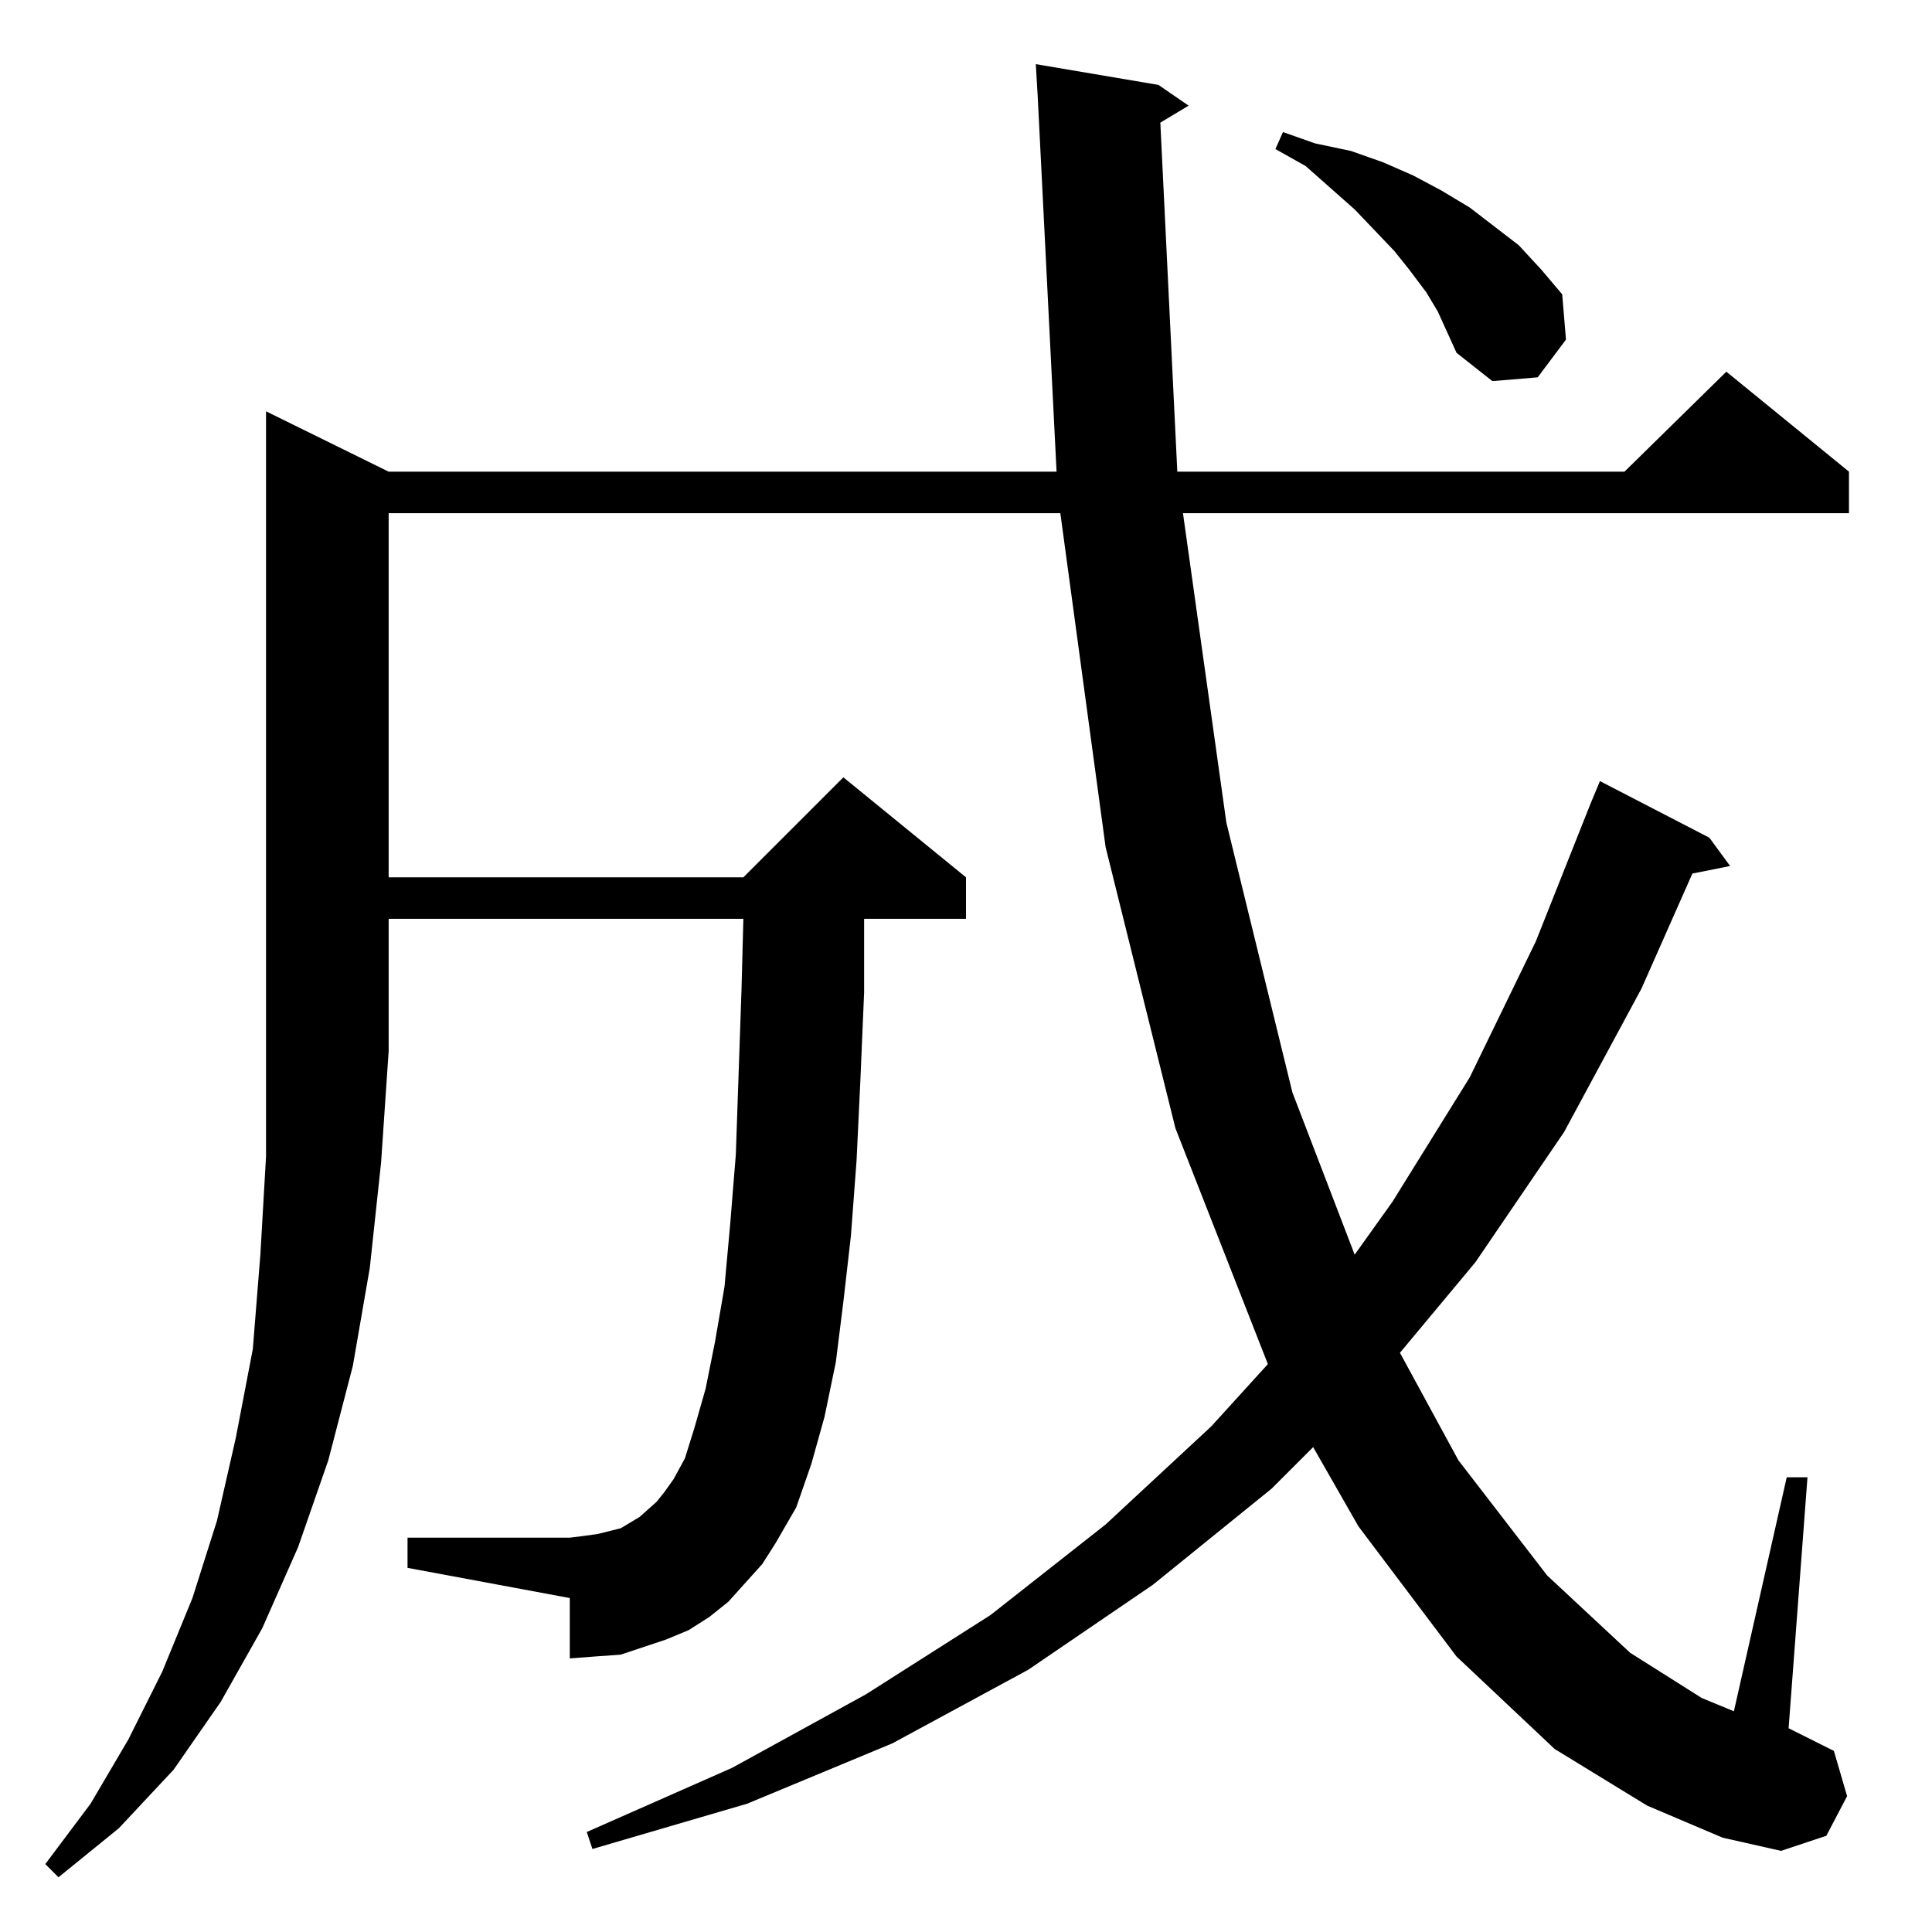<?xml version="1.0" standalone="no"?>
<!DOCTYPE svg PUBLIC "-//W3C//DTD SVG 1.1//EN" "http://www.w3.org/Graphics/SVG/1.1/DTD/svg11.dtd" >
<svg xmlns="http://www.w3.org/2000/svg" xmlns:xlink="http://www.w3.org/1999/xlink" version="1.1" viewBox="0 -144 1024 1024">
  <g transform="matrix(1 0 0 -1 0 880)">
   <path fill="currentColor"
d="M206 774h354l-10 199l-1 17l65 -11l16 -11l-15 -9l9 -185h237l54 53l65 -53v-22h-353l23 -164l35 -143l33 -86l20 28l41 66l35 72l29 73l5 12l58 -30l11 -15l-20 -4l-27 -61l-41 -76l-47 -69l-40 -48l31 -57l47 -61l44 -41l38 -24l17 -7l28 124h11l-10 -133l2 -1l22 -11
l7 -24l-11 -21l-24 -8l-31 7l-40 17l-49 30l-52 49l-52 69l-24 42l-22 -22l-63 -51l-66 -45l-72 -39l-77 -32l-82 -24l-3 9l77 34l71 39l66 42l61 48l56 52l30 33l-49 125l-37 149l-24 177h-356v-193h188l53 53l65 -53v-22h-54v-39l-2 -47l-2 -42l-3 -40l-4 -35l-4 -32
l-6 -29l-7 -25l-8 -23l-11 -19l-7 -11l-9 -10l-9 -10l-10 -8l-11 -7l-12 -5l-12 -4l-12 -4l-14 -1l-13 -1v32l-86 16v16h86l8 1l7 1l12 3l10 6l9 8l4 5l5 7l6 11l5 16l6 21l5 25l5 29l3 33l3 37l3 87l1 38h-188v-70l-4 -59l-6 -56l-9 -52l-13 -50l-16 -46l-19 -43l-22 -39
l-25 -36l-29 -31l-32 -26l-7 7l24 32l20 34l18 36l16 39l13 41l10 44l9 47l4 50l3 52v395zM762 859l-6 10l-9 12l-8 10l-21 22l-26 23l-16 9l4 9l17 -6l19 -4l17 -6l16 -7l15 -8l15 -9l13 -10l13 -10l12 -13l11 -13l2 -24l-15 -20l-24 -2l-19 15z" />
  </g>

</svg>
